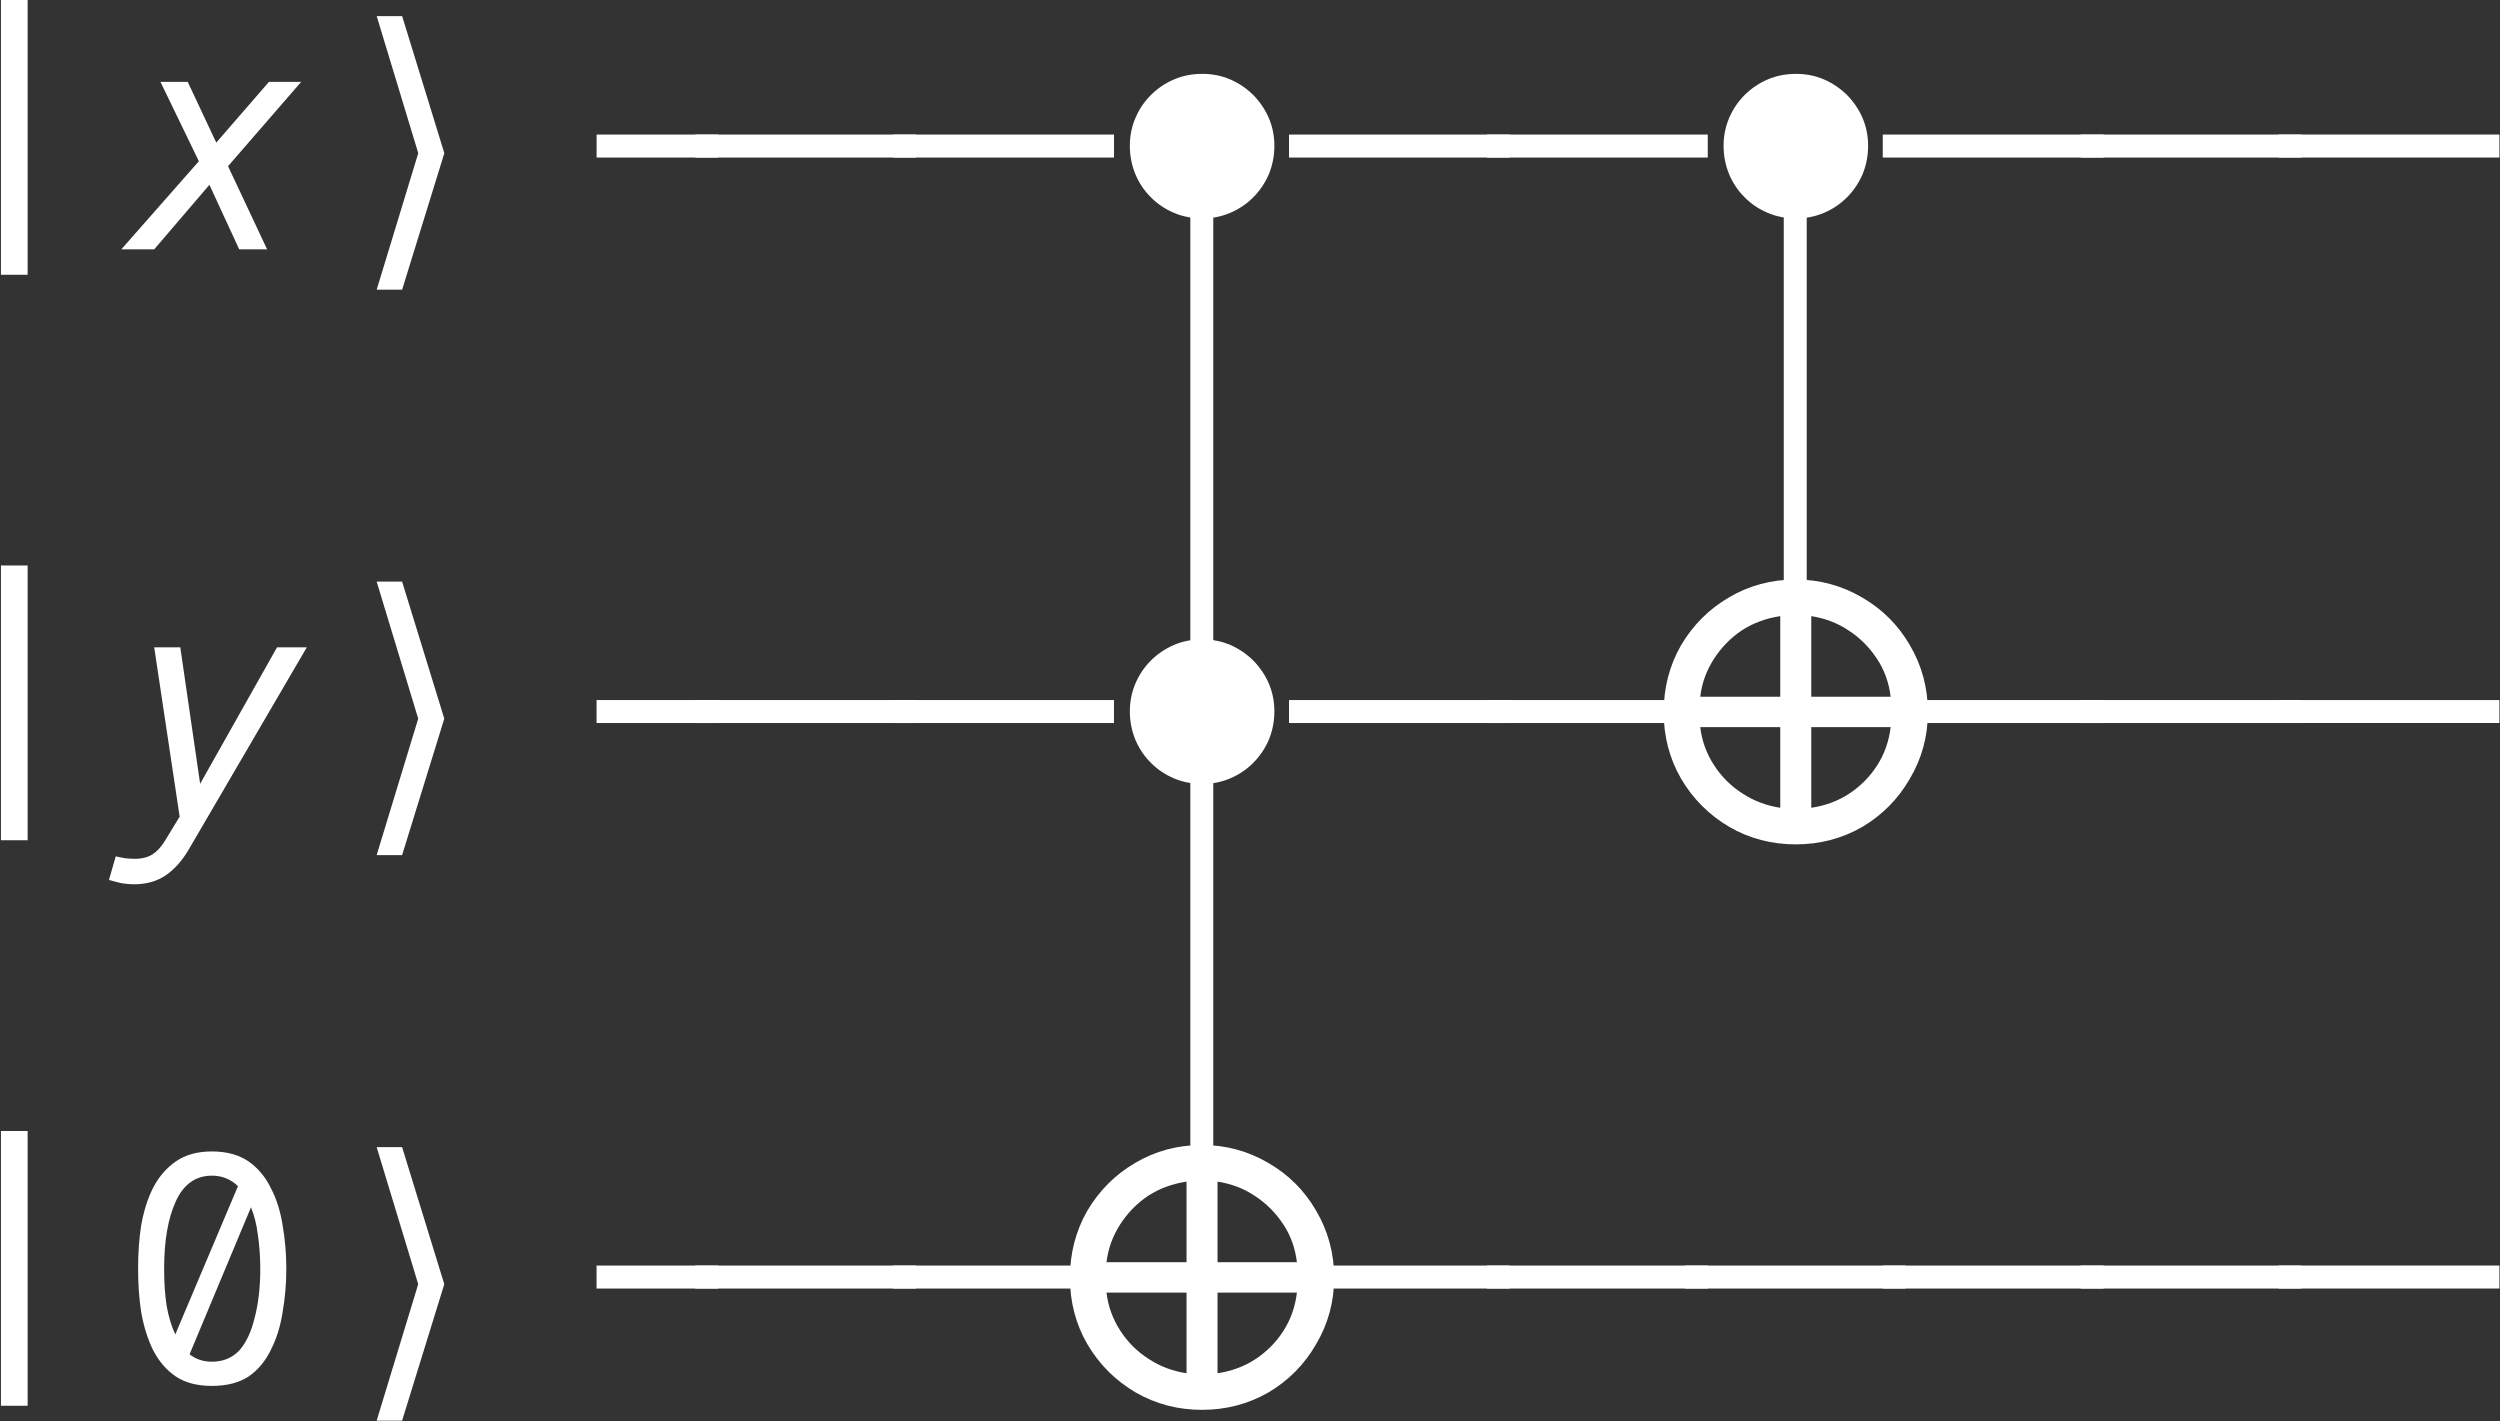 <?xml version="1.0" encoding="UTF-8"?>
<svg xmlns="http://www.w3.org/2000/svg" xmlns:xlink="http://www.w3.org/1999/xlink" width="62.982pt" height="35.802pt" viewBox="0 0 62.982 35.802">
<rect x="0" y="0" width="62.982" height="35.802" fill="#333333" stroke="none"/>
<defs>
<g>
<g id="glyph-0-0">
<path d="M 2.156 0.641 L 2.156 -6.281 L 2.828 -6.281 L 2.828 0.641 Z M 2.156 0.641 "/>
</g>
<g id="glyph-0-1">
<path d="M 2.203 -2.312 L 2.203 -2.891 L 5.266 -2.891 L 5.266 -2.312 Z M 2.203 -2.312 "/>
</g>
<g id="glyph-0-2">
<path d="M -0.297 -2.312 L -0.297 -2.891 L 5.266 -2.891 L 5.266 -2.312 Z M -0.297 -2.312 "/>
</g>
<g id="glyph-0-3">
<path d="M 2.203 3.047 L 2.203 -8.234 L 2.781 -8.234 L 2.781 3.047 Z M 2.203 3.047 "/>
</g>
<g id="glyph-0-4">
<path d="M 2.484 -5.766 C 2.859 -5.766 3.164 -5.68 3.406 -5.516 C 3.645 -5.348 3.832 -5.125 3.969 -4.844 C 4.113 -4.57 4.211 -4.258 4.266 -3.906 C 4.328 -3.551 4.359 -3.188 4.359 -2.812 C 4.359 -2.438 4.328 -2.07 4.266 -1.719 C 4.211 -1.363 4.113 -1.047 3.969 -0.766 C 3.832 -0.484 3.645 -0.258 3.406 -0.094 C 3.164 0.062 2.859 0.141 2.484 0.141 C 2.117 0.141 1.816 0.062 1.578 -0.094 C 1.336 -0.258 1.145 -0.484 1 -0.766 C 0.863 -1.047 0.766 -1.363 0.703 -1.719 C 0.648 -2.07 0.625 -2.438 0.625 -2.812 C 0.625 -3.188 0.648 -3.551 0.703 -3.906 C 0.766 -4.258 0.863 -4.57 1 -4.844 C 1.145 -5.125 1.336 -5.348 1.578 -5.516 C 1.816 -5.68 2.117 -5.766 2.484 -5.766 Z M 2.484 -5.156 C 2.078 -5.156 1.773 -4.941 1.578 -4.516 C 1.379 -4.086 1.281 -3.52 1.281 -2.812 C 1.281 -2.469 1.301 -2.156 1.344 -1.875 C 1.395 -1.594 1.469 -1.352 1.562 -1.156 L 3.141 -4.891 C 2.961 -5.066 2.742 -5.156 2.484 -5.156 Z M 3.703 -2.812 C 3.703 -3.125 3.68 -3.41 3.641 -3.672 C 3.609 -3.93 3.551 -4.16 3.469 -4.359 L 1.922 -0.656 C 2.078 -0.531 2.266 -0.469 2.484 -0.469 C 2.766 -0.469 2.992 -0.562 3.172 -0.75 C 3.348 -0.945 3.477 -1.223 3.562 -1.578 C 3.656 -1.93 3.703 -2.344 3.703 -2.812 Z M 3.703 -2.812 "/>
</g>
<g id="glyph-1-0">
<path d="M 3.172 0 L 2.422 -1.625 L 1.031 0 L 0.203 0 L 2.156 -2.219 L 1.188 -4.219 L 1.875 -4.219 L 2.594 -2.688 L 3.922 -4.219 L 4.734 -4.219 L 2.891 -2.094 L 3.875 0 Z M 3.172 0 "/>
</g>
<g id="glyph-1-1">
<path d="M 1.891 0.891 C 1.723 1.172 1.531 1.383 1.312 1.531 C 1.094 1.676 0.832 1.75 0.531 1.75 C 0.406 1.75 0.289 1.738 0.188 1.719 C 0.094 1.695 -0.004 1.672 -0.109 1.641 L 0.062 1.047 C 0.145 1.066 0.223 1.082 0.297 1.094 C 0.367 1.102 0.453 1.109 0.547 1.109 C 0.723 1.109 0.867 1.07 0.984 1 C 1.098 0.926 1.195 0.82 1.281 0.688 L 1.672 0.047 L 1.031 -4.219 L 1.688 -4.219 L 2.188 -0.781 L 4.125 -4.219 L 4.875 -4.219 Z M 1.891 0.891 "/>
</g>
<g id="glyph-2-0">
<path d="M 3.188 -2.422 L 2.125 1.016 L 1.484 1.016 L 2.531 -2.422 L 1.484 -5.875 L 2.125 -5.875 Z M 3.188 -2.422 "/>
</g>
<g id="glyph-3-0">
<path d="M 1.953 -0.375 C 1.691 -0.375 1.453 -0.422 1.234 -0.516 C 1.016 -0.609 0.82 -0.738 0.656 -0.906 C 0.488 -1.07 0.359 -1.266 0.266 -1.484 C 0.172 -1.711 0.125 -1.953 0.125 -2.203 C 0.125 -2.453 0.172 -2.688 0.266 -2.906 C 0.359 -3.125 0.488 -3.316 0.656 -3.484 C 0.82 -3.648 1.016 -3.781 1.234 -3.875 C 1.453 -3.969 1.691 -4.016 1.953 -4.016 C 2.203 -4.016 2.438 -3.969 2.656 -3.875 C 2.875 -3.781 3.066 -3.648 3.234 -3.484 C 3.398 -3.316 3.531 -3.125 3.625 -2.906 C 3.719 -2.688 3.766 -2.453 3.766 -2.203 C 3.766 -1.953 3.719 -1.711 3.625 -1.484 C 3.531 -1.266 3.398 -1.07 3.234 -0.906 C 3.066 -0.738 2.875 -0.609 2.656 -0.516 C 2.438 -0.422 2.203 -0.375 1.953 -0.375 Z M 1.953 -0.375 "/>
</g>
<g id="glyph-4-0">
<path d="M 7.047 -3.391 C 7.047 -2.785 6.895 -2.227 6.594 -1.719 C 6.301 -1.207 5.898 -0.801 5.391 -0.5 C 4.879 -0.207 4.32 -0.062 3.719 -0.062 C 3.113 -0.062 2.555 -0.207 2.047 -0.5 C 1.535 -0.801 1.129 -1.207 0.828 -1.719 C 0.535 -2.227 0.391 -2.785 0.391 -3.391 C 0.391 -4.004 0.535 -4.566 0.828 -5.078 C 1.129 -5.586 1.531 -5.988 2.031 -6.281 C 2.539 -6.582 3.102 -6.734 3.719 -6.734 C 4.32 -6.734 4.879 -6.582 5.391 -6.281 C 5.898 -5.988 6.301 -5.586 6.594 -5.078 C 6.895 -4.566 7.047 -4.004 7.047 -3.391 Z M 6.109 -3.781 C 6.066 -4.133 5.953 -4.453 5.766 -4.734 C 5.578 -5.023 5.336 -5.266 5.047 -5.453 C 4.766 -5.641 4.453 -5.758 4.109 -5.812 L 4.109 -3.781 Z M 3.328 -5.812 C 2.973 -5.758 2.648 -5.641 2.359 -5.453 C 2.078 -5.266 1.844 -5.023 1.656 -4.734 C 1.469 -4.441 1.352 -4.125 1.312 -3.781 L 3.328 -3.781 Z M 4.109 -0.984 C 4.453 -1.035 4.766 -1.148 5.047 -1.328 C 5.336 -1.516 5.578 -1.754 5.766 -2.047 C 5.953 -2.336 6.066 -2.66 6.109 -3.016 L 4.109 -3.016 Z M 1.312 -3.016 C 1.352 -2.672 1.469 -2.352 1.656 -2.062 C 1.844 -1.77 2.082 -1.531 2.375 -1.344 C 2.664 -1.156 2.984 -1.035 3.328 -0.984 L 3.328 -3.016 Z M 1.312 -3.016 "/>
</g>
</g>
<clipPath id="clip-0">
<path clip-rule="nonzero" d="M 47 3 L 62.98 3 L 62.98 4 L 47 4 Z M 47 3 "/>
</clipPath>
<clipPath id="clip-1">
<path clip-rule="nonzero" d="M 47 17 L 62.98 17 L 62.98 19 L 47 19 Z M 47 17 "/>
</clipPath>
<clipPath id="clip-2">
<path clip-rule="nonzero" d="M 0 28 L 8 28 L 8 35.801 L 0 35.801 Z M 0 28 "/>
</clipPath>
<clipPath id="clip-3">
<path clip-rule="nonzero" d="M 9 28 L 12 28 L 12 35.801 L 9 35.801 Z M 9 28 "/>
</clipPath>
<clipPath id="clip-4">
<path clip-rule="nonzero" d="M 26 28 L 34 28 L 34 35.801 L 26 35.801 Z M 26 28 "/>
</clipPath>
<clipPath id="clip-5">
<path clip-rule="nonzero" d="M 32 31 L 62.98 31 L 62.98 33 L 32 33 Z M 32 31 "/>
</clipPath>
</defs>
<g fill="rgb(100%, 100%, 100%)" fill-opacity="1">
<use xlink:href="#glyph-0-0" x="-2.132" y="6.281"/>
</g>
<g fill="rgb(100%, 100%, 100%)" fill-opacity="1">
<use xlink:href="#glyph-1-0" x="2.854" y="6.281"/>
</g>
<g fill="rgb(100%, 100%, 100%)" fill-opacity="1">
<use xlink:href="#glyph-2-0" x="8.006" y="6.281"/>
</g>
<g fill="rgb(100%, 100%, 100%)" fill-opacity="1">
<use xlink:href="#glyph-0-1" x="12.827" y="6.281"/>
<use xlink:href="#glyph-0-2" x="17.813" y="6.281"/>
<use xlink:href="#glyph-0-2" x="22.799" y="6.281"/>
</g>
<g fill="rgb(100%, 100%, 100%)" fill-opacity="1">
<use xlink:href="#glyph-3-0" x="28.339" y="5.877"/>
</g>
<g fill="rgb(100%, 100%, 100%)" fill-opacity="1">
<use xlink:href="#glyph-0-2" x="32.771" y="6.281"/>
<use xlink:href="#glyph-0-2" x="37.757" y="6.281"/>
</g>
<g fill="rgb(100%, 100%, 100%)" fill-opacity="1">
<use xlink:href="#glyph-3-0" x="43.297" y="5.877"/>
</g>
<g clip-path="url(#clip-0)">
<g fill="rgb(100%, 100%, 100%)" fill-opacity="1">
<use xlink:href="#glyph-0-2" x="47.729" y="6.281"/>
<use xlink:href="#glyph-0-2" x="52.715" y="6.281"/>
<use xlink:href="#glyph-0-2" x="57.701" y="6.281"/>
</g>
</g>
<g fill="rgb(100%, 100%, 100%)" fill-opacity="1">
<use xlink:href="#glyph-0-3" x="27.785" y="13.404"/>
</g>
<g fill="rgb(100%, 100%, 100%)" fill-opacity="1">
<use xlink:href="#glyph-0-3" x="42.735" y="13.404"/>
</g>
<g fill="rgb(100%, 100%, 100%)" fill-opacity="1">
<use xlink:href="#glyph-0-0" x="-2.132" y="20.527"/>
</g>
<g fill="rgb(100%, 100%, 100%)" fill-opacity="1">
<use xlink:href="#glyph-1-1" x="2.854" y="20.527"/>
</g>
<g fill="rgb(100%, 100%, 100%)" fill-opacity="1">
<use xlink:href="#glyph-2-0" x="8.005" y="20.527"/>
</g>
<g fill="rgb(100%, 100%, 100%)" fill-opacity="1">
<use xlink:href="#glyph-0-1" x="12.826" y="20.527"/>
<use xlink:href="#glyph-0-2" x="17.812" y="20.527"/>
<use xlink:href="#glyph-0-2" x="22.798" y="20.527"/>
</g>
<g fill="rgb(100%, 100%, 100%)" fill-opacity="1">
<use xlink:href="#glyph-3-0" x="28.339" y="20.124"/>
</g>
<g fill="rgb(100%, 100%, 100%)" fill-opacity="1">
<use xlink:href="#glyph-0-2" x="32.771" y="20.527"/>
<use xlink:href="#glyph-0-2" x="37.757" y="20.527"/>
</g>
<g fill="rgb(100%, 100%, 100%)" fill-opacity="1">
<use xlink:href="#glyph-4-0" x="41.522" y="21.334"/>
</g>
<g clip-path="url(#clip-1)">
<g fill="rgb(100%, 100%, 100%)" fill-opacity="1">
<use xlink:href="#glyph-0-2" x="47.729" y="20.527"/>
<use xlink:href="#glyph-0-2" x="52.715" y="20.527"/>
<use xlink:href="#glyph-0-2" x="57.701" y="20.527"/>
</g>
</g>
<g fill="rgb(100%, 100%, 100%)" fill-opacity="1">
<use xlink:href="#glyph-0-3" x="27.785" y="27.65"/>
</g>
<g clip-path="url(#clip-2)">
<g fill="rgb(100%, 100%, 100%)" fill-opacity="1">
<use xlink:href="#glyph-0-0" x="-2.132" y="34.774"/>
<use xlink:href="#glyph-0-4" x="2.854" y="34.774"/>
</g>
</g>
<g clip-path="url(#clip-3)">
<g fill="rgb(100%, 100%, 100%)" fill-opacity="1">
<use xlink:href="#glyph-2-0" x="8.005" y="34.774"/>
</g>
</g>
<g fill="rgb(100%, 100%, 100%)" fill-opacity="1">
<use xlink:href="#glyph-0-1" x="12.826" y="34.774"/>
<use xlink:href="#glyph-0-2" x="17.812" y="34.774"/>
<use xlink:href="#glyph-0-2" x="22.798" y="34.774"/>
</g>
<g clip-path="url(#clip-4)">
<g fill="rgb(100%, 100%, 100%)" fill-opacity="1">
<use xlink:href="#glyph-4-0" x="26.564" y="35.58"/>
</g>
</g>
<g clip-path="url(#clip-5)">
<g fill="rgb(100%, 100%, 100%)" fill-opacity="1">
<use xlink:href="#glyph-0-2" x="32.771" y="34.774"/>
<use xlink:href="#glyph-0-2" x="37.757" y="34.774"/>
<use xlink:href="#glyph-0-2" x="42.743" y="34.774"/>
<use xlink:href="#glyph-0-2" x="47.729" y="34.774"/>
<use xlink:href="#glyph-0-2" x="52.715" y="34.774"/>
<use xlink:href="#glyph-0-2" x="57.701" y="34.774"/>
</g>
</g>
</svg>
